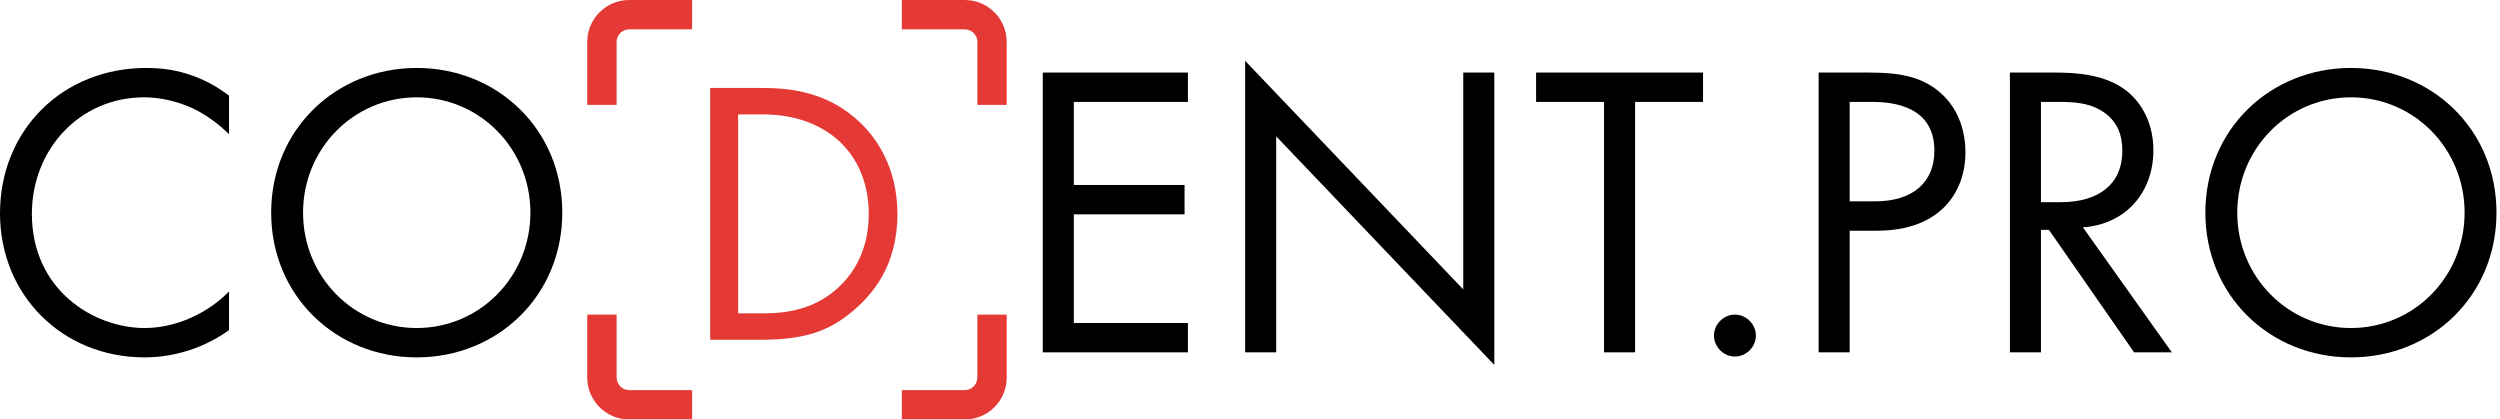 <?xml version="1.0" encoding="UTF-8"?> <svg xmlns="http://www.w3.org/2000/svg" width="596" height="100" viewBox="0 0 596 100" fill="none"> <path d="M54.6 22.8C46.6 16.7 38.9 16.2 34.9 16.2C14.9 16.2 0 31 0 50.9C0 70.2 14.7 85.2 34.5 85.2C39.5 85.2 47.2 84 54.6 78.7V69.5C53.4 70.7 50.7 73.2 46.9 75.1C43.4 76.9 39 78.2 34.5 78.2C22.3 78.2 7.6 69.1 7.6 51C7.6 35.6 19 23.2 34.4 23.2C38.3 23.2 42.4 24.2 45.9 25.8C49.3 27.4 52.5 29.9 54.6 32V22.8Z" fill="black"></path> <path d="M99.348 85.2C118.648 85.2 134.048 70.5 134.048 50.7C134.048 30.8 118.548 16.2 99.348 16.2C80.148 16.2 64.648 30.8 64.648 50.7C64.648 70.5 80.048 85.2 99.348 85.2ZM99.348 23.2C114.348 23.2 126.448 35.4 126.448 50.7C126.448 66 114.348 78.2 99.348 78.2C84.348 78.2 72.248 66 72.248 50.7C72.248 35.4 84.348 23.2 99.348 23.2Z" fill="black"></path> <path d="M283.2 17.3H248.6V84H283.2V77H256V51.1H282.4V44.1H256V24.3H283.2V17.3Z" fill="black"></path> <path d="M304.242 84V32.5L356.242 87V17.3H348.842V69L296.842 14.5V84H304.242Z" fill="black"></path> <path d="M406.005 24.3V17.3H366.205V24.3H382.405V84H389.805V24.3H406.005Z" fill="black"></path> <path d="M408.607 80C408.607 82.7 410.907 85 413.607 85C416.307 85 418.607 82.7 418.607 80C418.607 77.3 416.307 75 413.607 75C410.907 75 408.607 77.3 408.607 80Z" fill="black"></path> <path d="M433.561 17.3V84H440.961V55H447.461C462.661 55 468.561 45.7 468.561 36.3C468.561 32.1 467.361 26.2 462.461 22C457.961 18.1 452.361 17.3 445.661 17.3H433.561ZM440.961 24.3H446.461C451.261 24.3 461.161 25.3 461.161 35.9C461.161 43.6 455.861 48 447.061 48H440.961V24.3Z" fill="black"></path> <path d="M479.166 17.3V84H486.566V54.8H488.466L508.766 84H517.766L496.566 54.2C506.666 53.5 513.366 46 513.366 35.8C513.366 28.7 509.966 23.6 506.066 21C501.066 17.6 494.366 17.3 489.866 17.3H479.166ZM486.566 24.3H491.066C494.266 24.3 497.666 24.5 500.666 26.2C504.866 28.6 505.966 32.3 505.966 36C505.966 43.8 500.466 48.2 491.266 48.2H486.566V24.3Z" fill="black"></path> <path d="M560.462 85.2C579.762 85.2 595.162 70.5 595.162 50.7C595.162 30.8 579.662 16.2 560.462 16.2C541.262 16.2 525.762 30.8 525.762 50.7C525.762 70.5 541.162 85.2 560.462 85.2ZM560.462 23.2C575.462 23.2 587.562 35.4 587.562 50.7C587.562 66 575.462 78.2 560.462 78.2C545.462 78.2 533.362 66 533.362 50.7C533.362 35.4 545.462 23.2 560.462 23.2Z" fill="black"></path> <path d="M169.307 81H181.457C192.167 81 197.927 78.75 203.417 74.07C207.737 70.38 213.947 63.63 213.947 51.03C213.947 40.23 209.177 32.58 203.687 27.99C196.127 21.6 187.577 20.97 181.547 20.97H169.307V81ZM175.967 27.27H181.817C197.027 27.27 207.107 36.63 207.107 51.03C207.107 59.58 203.507 65.52 199.007 69.3C193.157 74.16 186.587 74.7 181.817 74.7H175.967V27.27Z" fill="#E53935"></path> <path d="M215 7V2.18557e-06H230C235.523 2.18557e-06 240 4.477 240 10V25H233V10C233 8.343 231.657 7 230 7H215Z" fill="#E53935"></path> <path d="M165 7H150C148.343 7 147 8.343 147 10V25H140V10C140 4.477 144.477 2.18557e-06 150 2.18557e-06L165 0V7Z" fill="#E53935"></path> <path d="M165 93V100H150C144.477 100 140 95.523 140 90V75H147V90C147 91.657 148.343 93 150 93H165Z" fill="#E53935"></path> <path d="M215 100V93H230C231.657 93 233 91.657 233 90V75H240V90C240 95.523 235.523 100 230 100H215Z" fill="#E53935"></path> </svg> 